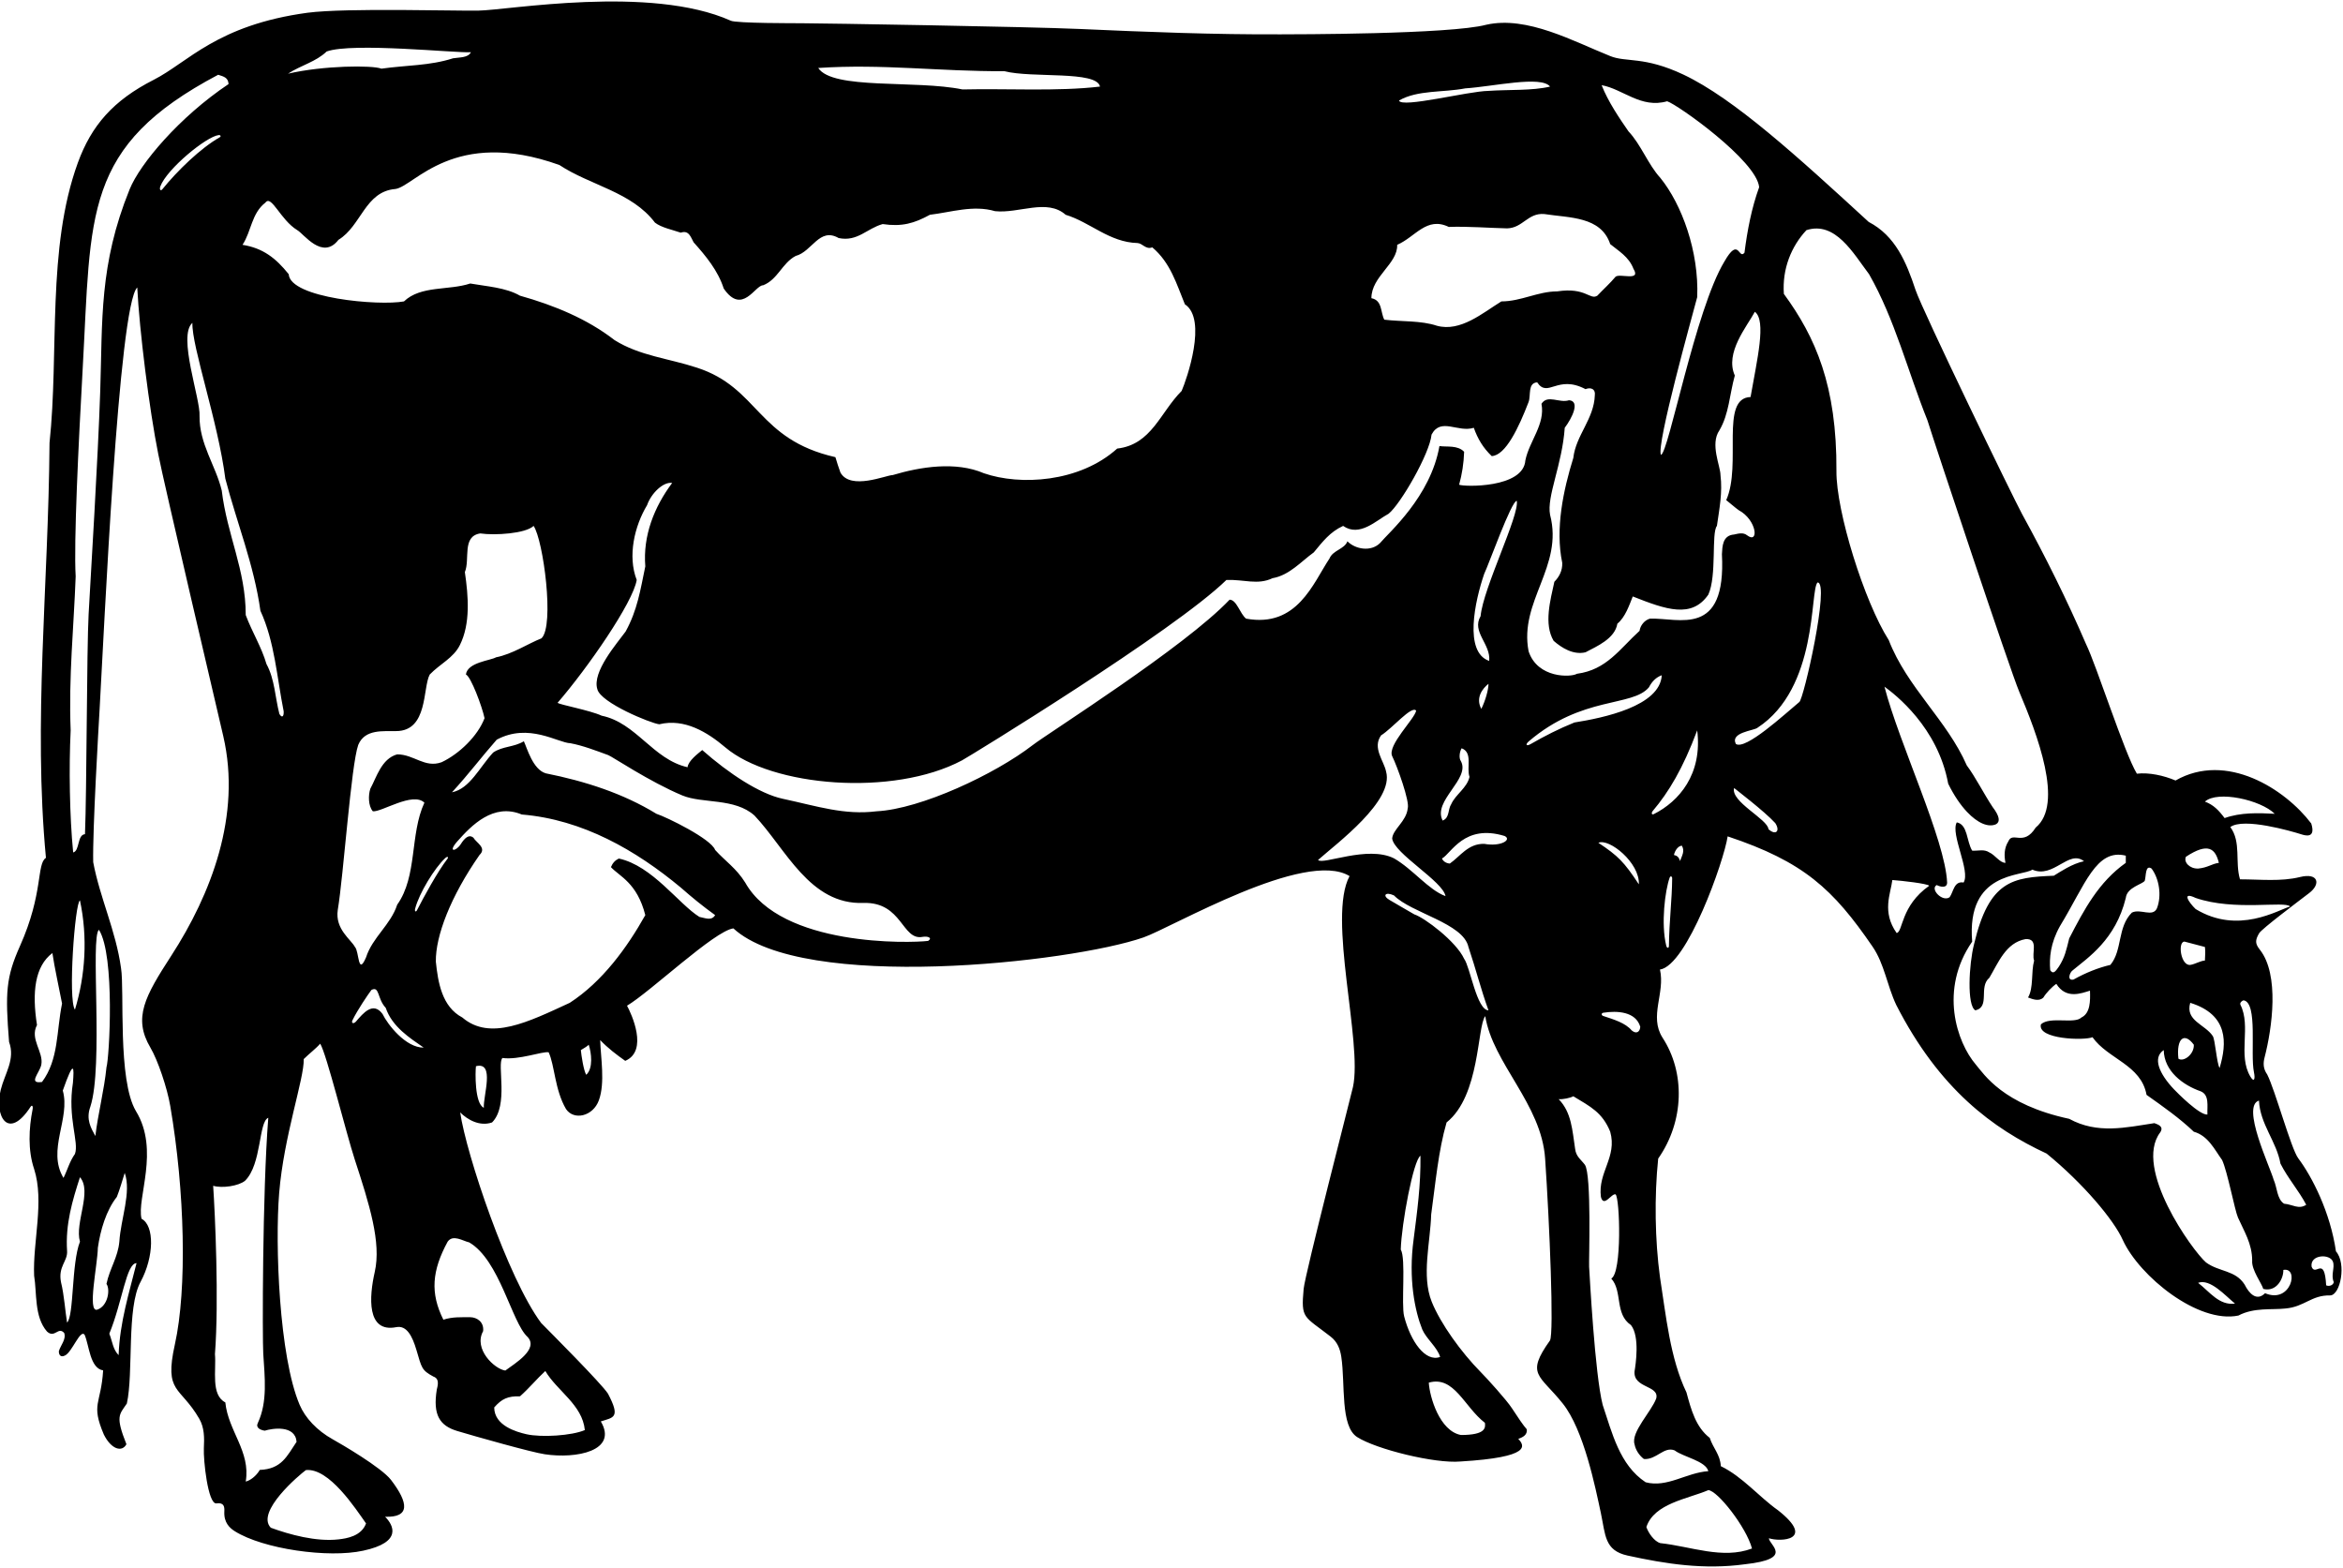 <?xml version="1.0" encoding="UTF-8"?>
<svg xmlns="http://www.w3.org/2000/svg" xmlns:xlink="http://www.w3.org/1999/xlink" width="523pt" height="350pt" viewBox="0 0 523 350" version="1.1">
<g id="surface1">
<path style=" stroke:none;fill-rule:nonzero;fill:rgb(0%,0%,0%);fill-opacity:1;" d="M 521.426 279.312 C 520.168 270.629 516.141 262.711 513.012 258.547 C 511.414 256.426 507.84 243.266 506.078 239.828 C 505.152 238.523 505.172 237.277 505.492 236.039 C 507.199 229.453 508.848 217.543 504.441 211.98 C 503.379 210.637 503.348 209.902 504.285 208.305 C 504.867 207.309 513.047 201.18 515.461 199.332 C 518.109 197.305 517.492 194.746 513.398 195.762 C 509.125 196.816 504.539 196.277 500.008 196.273 C 498.848 192.398 500.324 187.961 497.848 184.605 C 500.805 182.43 511.457 185.516 513.66 186.215 C 514.57 186.504 516.98 187.23 515.91 183.805 C 510.062 176.098 496.98 167.723 485.621 174.215 C 482.984 173.098 479.707 172.379 476.988 172.695 C 474.191 168.062 467.977 148.539 465.641 143.766 C 461.438 134.02 456.555 124.188 451.363 114.738 C 449.445 111.246 429.047 69.152 427.578 64.703 C 425.52 58.473 423.051 52.617 417.129 49.539 C 401.246 34.953 387.066 21.996 375.781 16.656 C 366.961 12.488 362.984 13.977 359.414 12.508 C 351.266 9.254 340.883 3.477 331.777 5.52 C 323.723 7.684 288.312 7.656 285.961 7.664 C 271.031 7.734 256 7.141 241.008 6.469 C 229.391 5.949 184.039 5.207 178.766 5.184 C 178.051 5.18 164.25 5.219 163.113 4.617 C 145.199 -3.406 113.332 2.285 106.777 2.371 C 102.758 2.488 77.281 1.711 68.66 2.844 C 48.398 5.586 41.973 13.914 34.328 17.805 C 25.27 22.41 20.402 28.023 17.375 36.336 C 10.406 55.48 13.211 78.617 11.055 98.852 C 10.816 130.898 7.379 160.949 10.254 191.48 C 8.125 192.852 9.73 199.363 4.469 211.137 C 1.32 218.18 1.156 221.559 2.023 232.559 C 3.461 236.453 1.078 239.586 0.168 243.234 C -1.324 249.211 1.855 254.699 6.828 247.035 C 7.133 246.566 7.426 246.871 7.273 247.629 C 6.438 251.844 6.195 256.73 7.617 260.93 C 9.938 268.203 7.297 277.152 7.617 284.746 C 8.258 288.582 7.617 293.938 10.496 297.215 C 12.234 298.793 12.973 296.016 14.332 297.531 C 14.812 298.973 13.531 300.25 13.133 301.609 C 13.133 302.566 13.633 302.988 14.492 302.566 C 16.09 301.848 17.926 296.594 18.887 297.934 C 19.926 300.328 20.066 305.406 23.023 305.883 C 22.543 313.555 20.227 313.258 23.184 320.211 C 24.824 323.492 27.215 324.227 28.219 322.367 C 25.711 316.047 26.629 315.781 28.316 313.277 C 29.836 306.402 28.219 291.898 31.375 286.129 C 34.402 280.523 34.516 273.574 31.594 272.039 C 30.477 267.48 35.711 256.734 30.336 247.996 C 26.219 241.051 27.816 220.969 27.016 216.09 C 25.871 207.766 22.293 200.391 20.805 192.438 C 20.645 185.246 22.016 162.094 22.227 158.434 C 23.246 140.898 26.441 68.219 30.637 64.164 C 31.113 73.715 33.324 91.395 35.332 101.387 C 36.301 106.645 49.066 160.973 49.84 164.316 C 53.938 182.012 47.102 199.625 38.23 213.324 C 32.359 222.395 29.645 227.195 33.574 233.84 C 35.215 236.613 37.301 242.762 38.004 246.859 C 41.262 265.828 41.785 287.719 39.031 300.098 C 36.598 311.047 40.199 309.277 44.477 316.672 C 45.633 318.668 45.625 320.934 45.504 323.277 C 45.375 325.773 46.398 335.754 48.297 335.574 C 49.977 335.336 50.137 336.254 50.074 337.395 C 49.945 339.887 51.301 341.082 52.383 341.766 C 58.738 345.773 73.324 347.836 81.082 346.125 C 89.855 344.246 87.859 340.449 85.961 338.551 C 91.555 338.75 91.238 335.504 87.285 330.336 C 85.145 327.543 76.031 322.246 74.273 321.27 C 70.742 319.305 68.125 316.484 66.887 313.574 C 62.297 302.789 61.375 277.801 62.312 266.328 C 63.359 253.492 67.941 240.711 67.797 236.395 C 68.918 235.273 70.594 233.996 71.473 232.957 C 72.871 235.156 77.27 252.938 79.195 258.84 C 82.453 268.809 85.145 277.336 83.652 283.906 C 82.398 289.426 81.789 297.543 88.445 296.234 C 90.777 295.773 92.035 298.227 92.953 301.32 C 94.145 305.332 94.09 305.844 96.758 307.27 C 98.246 307.781 97.645 309.473 97.496 310.188 C 96.594 315.797 98.129 318.223 102.035 319.402 C 105.852 320.555 118.785 324.207 121.605 324.602 C 128.617 325.664 138.008 323.867 134.113 317.273 C 136.949 316.355 138.574 316.508 135.711 311.078 C 134.297 308.852 122.742 297.277 120.785 295.293 C 113.352 285.305 104.039 257.531 102.723 248.301 C 104.32 249.898 107.039 251.5 109.836 250.539 C 113.633 246.742 110.875 237.512 112.152 236.152 C 115.828 236.652 121.023 234.637 122.465 234.875 C 123.82 237.754 123.82 243.246 126.348 247.555 C 128.113 250.156 132.371 249.188 133.676 245.605 C 135.109 241.676 134.082 236.078 133.973 232.156 C 135.73 233.996 137.648 235.434 139.566 236.793 C 144.801 234.555 140.926 226.242 139.965 224.484 C 145.199 221.367 159.465 207.781 163.703 207.223 C 179.199 221.48 238.957 214.906 255.246 209.242 C 261.52 207.066 291.363 189.473 301.246 195.555 C 296.25 204.785 304.199 232.652 302.004 242.641 C 301.613 244.418 291.297 284.41 290.996 287.695 C 290.383 294.441 291.008 293.664 297.008 298.332 C 298.523 299.5 299.145 301.105 299.406 302.879 C 300.316 308.977 299.137 318.34 302.945 320.77 C 307.203 323.484 320.277 326.727 325.988 326.219 C 342.004 325.266 340.305 322.668 338.906 321.168 C 340.031 320.781 340.965 320.23 340.805 319.031 C 340.121 318.297 338.766 316.305 337.484 314.324 C 336.309 312.504 331.98 307.73 330.523 306.258 C 326.152 301.836 321.547 295.426 319.59 290.574 C 317.262 284.785 319.277 277.375 319.465 271.078 C 320.426 264.125 321.066 256.852 322.902 250.539 C 330.414 244.547 329.695 229.121 331.535 226.805 C 333.215 237.352 344.102 246.441 344.902 258.633 C 345.883 273.094 346.914 297.633 345.977 299.215 C 340.504 306.883 343.633 306.781 348.82 313.258 C 353.547 319.156 356.129 332.094 357.336 337.699 C 358.387 342.605 358.113 346.074 363.289 347.211 C 371.906 349.098 380.391 350.406 389.477 349.16 C 400.645 347.941 394.852 344.844 394.852 343.348 C 397.391 344.207 405.441 343.848 396.883 337.102 C 392.66 334.129 389.004 329.633 384.121 327.262 C 383.961 324.625 382.445 323.348 381.645 320.949 C 378.527 318.551 377.488 314.637 376.449 310.801 C 372.773 303.129 371.895 293.695 370.535 285.066 C 369.414 276.832 369.258 267.082 370.137 258.609 C 376 250.23 376.172 239.352 371.094 231.598 C 368.059 226.805 371.734 221.688 370.535 216.414 C 376.562 215.52 384.84 192.168 385.641 186.684 C 402.621 192.344 409.172 198.43 417.992 211.301 C 420.633 215.156 421.219 219.961 423.281 224.324 C 432.926 243.164 444.859 251.91 456.848 257.492 C 464.98 264.125 471.875 272.316 473.871 276.832 C 477.602 284.91 490.672 295.512 499.656 293.641 C 503.145 291.797 507.082 292.41 510.133 292.07 C 514.434 291.699 515.918 289.059 520.137 289.148 C 522.426 289.102 523.82 282.008 521.426 279.312 Z M 511.195 202.344 C 508.559 203.062 499.648 208.715 490.098 202.902 C 488.559 201.422 486.902 198.906 490.098 200.426 C 498.75 203.422 510.137 201.023 511.195 202.344 Z M 500.09 224.242 C 499.93 223.762 500.488 223.363 500.809 223.281 C 504.043 223.801 502.246 235.191 503.125 239.348 C 503.445 240.883 503.145 241.684 502.324 240.305 C 499.449 235.508 502.566 229.117 500.09 224.242 Z M 495.453 238.387 C 494.812 237.348 494.469 232.062 493.926 231.246 C 492.199 228.633 487.742 227.859 488.898 223.84 C 497.426 226.48 497.133 232.789 495.453 238.387 Z M 507.762 181.645 C 504.043 181.445 500.168 181.324 496.57 182.602 C 495.254 180.844 494.094 179.645 492.176 178.926 C 495.004 176.383 504.645 178.547 507.762 181.645 Z M 487.941 191.234 C 492.953 187.938 494.512 189.465 495.293 192.594 C 493.613 192.832 492.871 193.66 490.656 193.871 C 488.758 193.922 487.383 192.434 487.941 191.234 Z M 487.621 210.176 C 489.301 210.652 490.496 210.895 492.176 211.371 C 492.316 212.414 492.227 213.207 492.176 214.41 C 491.289 214.41 490.016 215.195 488.969 215.367 C 486.789 215.723 486.031 210.176 487.621 210.176 Z M 489.699 233.191 C 489.816 235.305 487.441 237.117 486.262 236.309 C 485.762 231.793 487.562 230.297 489.699 233.191 Z M 482.984 234.391 C 483.066 239.105 487.301 242.223 491.219 243.582 C 493.215 244.383 492.656 246.859 492.734 248.777 C 490.977 248.938 486.059 243.977 485.238 243.109 C 481.996 239.676 480.414 236.105 482.984 234.391 Z M 478.75 196.59 C 479.07 195.551 478.828 192.91 480.27 193.871 C 481.945 196.109 482.586 199.863 481.469 202.742 C 480.508 204.82 477.789 202.742 475.871 203.703 C 472.598 206.977 473.797 212.094 471.078 215.371 C 468.359 216.008 465.562 217.129 462.844 218.645 C 461.328 218.965 461.965 217.047 462.688 216.566 C 466.023 213.785 472.234 209.777 474.516 200.426 C 474.773 198.027 478.27 197.387 478.75 196.59 Z M 474.516 190.992 C 474.516 191.555 474.516 192.031 474.516 192.594 C 468.441 196.906 465.242 202.98 461.887 209.453 C 461.246 212.012 460.926 213.691 459.57 215.77 C 458.891 216.711 458.371 217.605 457.648 216.566 C 457.41 213.852 457.691 210.516 459.809 206.738 C 465.473 197.457 467.891 189.34 474.516 190.992 Z M 372.137 22.602 C 374.453 23.32 392.117 35.867 392.676 41.781 C 390.996 46.418 390.039 51.371 389.398 56.406 C 388.059 58.066 388.184 52.641 384.906 58.395 C 378.434 69.082 372.434 101.215 370.754 101.535 C 369.656 99.438 377.73 70.555 378.848 66.316 C 379.27 56.168 375.414 45.617 370.617 39.703 C 367.898 36.746 366.301 32.273 363.504 29.316 C 361.508 26.438 358.949 22.684 357.512 19.008 C 362.305 19.887 366.301 24.281 372.137 22.602 Z M 327.062 19.727 C 333.297 19.324 344.004 16.809 346.004 19.324 C 342.008 20.285 336.812 19.965 332.258 20.285 C 327.621 20.363 312.836 24.199 312.277 22.441 C 316.434 20.047 322.105 20.684 327.062 19.727 Z M 311.875 54.648 C 315.953 52.891 318.43 48.258 323.387 50.652 C 327.621 50.492 332.574 50.895 336.41 50.973 C 339.93 50.895 341.047 47.457 344.723 47.777 C 350.316 48.656 357.352 48.258 359.43 54.488 C 361.266 56.008 363.586 57.285 364.621 60.004 C 366.383 62.883 361.586 60.965 360.629 61.762 C 359.43 63.203 357.91 64.562 356.551 66 C 354.871 67.039 353.992 64.062 347.602 65.039 C 343.285 65.039 339.527 67.277 335.133 67.277 C 330.977 69.836 326.023 74.152 320.746 72.711 C 317.152 71.512 312.914 71.832 309 71.355 C 308.121 69.676 308.598 67.039 306.121 66.559 C 306.121 61.684 312.035 58.867 311.875 54.648 Z M 224.203 15.891 C 230.355 17.488 244.805 15.711 245.543 19.324 C 236.113 20.445 224.602 19.727 214.852 19.965 C 204.383 17.809 185.863 20.105 182.645 15.172 C 196.949 14.211 209.738 15.969 224.203 15.891 Z M 72.914 11.492 C 78.668 9.414 102.086 11.895 105.121 11.652 C 104.484 12.934 102.566 12.773 101.129 13.012 C 95.93 14.691 90.738 14.531 85.145 15.328 C 83.145 14.531 72.176 14.609 64.285 16.449 C 67.238 14.531 70.516 13.812 72.914 11.492 Z M 9.379 241.504 C 6.18 241.984 8.84 239.484 9.219 237.668 C 9.777 234.789 6.582 231.914 8.258 228.797 C 7.105 221.441 7.789 215.664 11.695 212.73 C 12.176 216.008 13.133 220.246 13.852 224 C 12.574 230.234 13.133 236.469 9.379 241.504 Z M 14.016 243.422 C 16.555 236.219 16.559 238.164 16.281 241.68 C 15.031 249.574 17.691 254.93 16.73 257.566 C 15.531 259.246 15.051 261.164 14.172 262.922 C 10.418 256.688 15.773 249.656 14.016 243.422 Z M 17.848 277.148 C 15.93 282.043 16.531 293.73 14.973 295.211 C 14.574 292.891 14.332 289.055 13.613 286.18 C 12.934 282.645 15.133 281.543 14.973 279.227 C 14.574 273.23 16.172 267.957 17.848 262.762 C 20.629 265.961 16.633 272.953 17.848 277.148 Z M 16.73 225.359 C 15.133 223.203 16.73 201.422 17.848 200.984 C 19.609 209.215 19.047 217.766 16.73 225.359 Z M 30.477 281.945 C 28.879 288.418 26.723 295.129 26.48 302.48 C 25.203 301.203 25.121 299.527 24.402 297.688 C 27.324 290.586 28.188 281.945 30.477 281.945 Z M 27.84 261.805 C 29.359 266.117 26.961 272.031 26.641 277.148 C 26.32 280.664 24.484 283.141 23.766 286.578 C 24.645 287.777 24.125 291.535 21.688 292.332 C 19.449 292.973 21.766 282.422 21.844 278.508 C 22.406 274.59 23.684 270.195 26.082 267.156 C 26.723 265.559 27.281 263.562 27.84 261.805 Z M 22.086 207.535 C 25.723 213.312 24.402 236.23 23.766 238.227 C 23.285 243.184 21.844 248.777 21.285 253.57 C 20.328 251.812 19.129 249.875 20.168 247.02 C 23.125 237.988 20.129 209.117 22.086 207.535 Z M 28.938 42.25 C 22.09 59.133 22.898 71.539 22.375 87.238 C 21.871 102.398 20.266 128.301 19.781 137.086 C 19.359 144.73 19.367 176.688 18.969 186.199 C 17.199 186.32 17.828 189.934 16.332 190.273 C 15.531 182.121 15.371 171.336 15.773 163.023 C 15.293 151.195 16.492 139.688 16.891 128.656 C 16.441 121.164 17.527 98.914 18.449 82.441 C 20.402 47.605 18.43 32.691 48.699 16.688 C 49.977 17.09 50.938 17.328 51.016 18.766 C 40.012 26.129 31.238 36.57 28.938 42.25 Z M 36.25 42.234 C 35.84 42.738 35.527 42.301 35.801 41.578 C 37.262 37.703 46.07 30.457 48.816 30.152 C 49.223 30.109 49.402 30.445 49.066 30.633 C 44.781 33.055 39.559 38.141 36.25 42.234 Z M 68.281 328.137 C 73.473 327.598 79.387 336.77 81.707 340.043 C 80.668 342.883 77.414 343.395 75.574 343.602 C 70.551 344.176 64.602 342.523 60.449 341.004 C 57.016 337.465 66.852 329.172 68.281 328.137 Z M 66.203 321.824 C 64.043 325.02 62.887 327.898 57.988 328.098 C 57.191 329.496 55.793 330.496 54.852 330.695 C 55.973 323.98 50.938 319.426 50.297 313.031 C 47.02 311.352 48.301 305.84 47.98 302.242 C 48.898 290.301 48.004 270.945 47.582 264.68 C 49.598 265.277 53.258 264.727 54.691 263.562 C 58.449 259.887 57.691 250.375 59.887 249.496 C 58.559 266.262 58.566 299.039 58.762 302.121 C 59.098 307.473 59.75 312.871 57.57 317.586 C 56.992 318.707 58.129 319.188 59.09 319.344 C 60.793 318.812 65.883 318.012 66.203 321.824 Z M 62.363 159.348 C 61.406 155.672 61.328 151.594 59.488 148.238 C 58.367 144.398 56.293 141.125 54.852 137.289 C 54.852 127.137 50.695 119.465 49.496 109.477 C 48.141 103.883 44.465 99.086 44.543 92.852 C 44.781 89.098 39.609 74.949 42.945 72.074 C 42.789 77.348 48.699 94.23 50.297 106.84 C 52.855 116.668 56.691 126.02 58.129 136.328 C 61.328 143.281 61.805 151.195 63.324 158.785 C 63.383 160.066 62.887 160.266 62.363 159.348 Z M 64.445 61.203 C 61.566 57.605 58.688 55.371 54.133 54.648 C 56.133 51.613 56.133 47.617 59.25 45.219 C 60.586 43.383 62.586 49.074 66.359 51.371 C 67.801 52.172 71.977 58.168 75.551 53.531 C 80.668 50.414 81.465 42.742 88.258 42.184 C 92.496 41.621 101.273 28.387 124.863 36.828 C 131.734 41.383 141.008 42.82 146.203 49.695 C 147.641 50.812 150.117 51.293 151.957 51.934 C 153.793 51.293 154.195 52.973 154.832 54.09 C 157.551 57.129 160.27 60.402 161.547 64.398 C 165.684 70.453 168.578 63.602 170.34 63.68 C 173.613 62.402 174.574 58.727 177.609 57.129 C 181.285 56.168 182.887 50.652 187.199 53.133 C 191.438 54.012 193.516 50.973 197.031 50.016 C 201.348 50.652 204.062 49.855 207.578 47.938 C 212.297 47.379 217.25 45.699 222.125 47.137 C 227.48 47.695 233.715 44.262 237.871 47.938 C 243.383 49.613 247.621 54.09 253.934 54.25 C 255.055 54.328 255.773 55.77 257.211 55.211 C 261.285 58.645 262.645 63.441 264.484 67.918 C 269.578 71.254 264.883 84.699 263.766 87.258 C 258.969 92.055 257.051 99.246 249.379 100.125 C 240.918 107.738 227.637 108.406 219.648 105.641 C 213.336 102.922 205.422 104.199 199.27 106.039 C 197.828 106.039 189.859 109.516 187.602 105.48 C 187.199 104.359 186.801 103.16 186.48 102.043 C 168.941 98.055 169.441 86.555 155.551 82.062 C 149.238 79.984 142.766 79.426 137.172 75.91 C 131.098 71.195 123.742 68.156 116.07 66 C 112.875 64.16 108.559 63.922 104.965 63.281 C 100.168 64.879 93.934 63.68 90.176 67.277 C 84.582 68.316 64.762 66.559 64.445 61.203 Z M 75.391 203.141 C 76.672 195.531 78.367 170.754 79.969 166.258 C 81.465 162.66 85.621 163.262 88.418 163.184 C 95.598 163.184 94.32 153.484 95.93 150.555 C 98.25 148.156 101.207 146.879 102.645 144 C 105.043 139.207 104.562 133.133 103.766 127.695 C 104.965 124.82 103.047 119.703 107.199 119.066 C 110.477 119.547 117.328 119.105 119.109 117.387 C 121.266 120.504 123.824 139.688 120.867 142.48 C 117.828 143.68 114.395 146 110.719 146.719 C 109.52 147.438 104.324 147.836 104.004 150.555 C 105.121 151.035 107.602 157.668 108.16 160.305 C 106.641 164.301 102.484 168.297 98.57 170.137 C 94.812 171.492 92.414 168.379 88.66 168.379 C 85.145 169.336 84.023 173.57 82.664 176.051 C 82.184 177.488 82.184 179.887 83.223 181.086 C 85.145 181.324 92.156 176.648 94.734 179.164 C 91.457 186.199 93.215 195.551 88.66 201.941 C 87.219 206.418 83.145 209.215 81.707 213.691 C 79.867 218.008 80.188 212.332 79.227 211.371 C 78.348 209.695 74.773 207.418 75.391 203.141 Z M 85.383 226.32 C 83.27 223.457 81.055 226.168 79.461 228.012 C 78.926 228.625 78.359 228.391 78.668 227.75 C 79.781 225.441 82.156 221.965 82.906 220.965 C 84.762 220.004 84.164 222.902 86.102 224.961 C 87.539 229.195 91.457 231.672 94.574 233.832 C 90.559 233.891 86.5 228.637 85.383 226.32 Z M 93.094 203.141 C 92.816 203.684 92.512 203.434 92.668 202.824 C 93.562 199.344 97.035 193.723 99.367 191.551 C 99.891 191.062 100.18 191.297 99.883 191.684 C 97.609 194.645 94.547 200.301 93.094 203.141 Z M 121.727 306.02 C 124.363 310.496 129.988 313.527 130.547 319.203 C 127.648 320.461 120.844 320.891 117.504 320.129 C 115.215 319.605 110.34 318.207 110.316 314.152 C 111.996 312.234 113.355 311.594 116.07 311.672 C 118.07 309.914 119.887 307.699 121.727 306.02 Z M 104.723 277.309 C 111.535 281.242 114.234 295.211 117.75 298.406 C 120.328 301.125 114.953 304.32 112.797 305.918 C 110.398 305.598 105.641 301.125 107.84 297.129 C 108.078 295.051 106.441 294.031 104.965 294.012 C 102.945 294.031 101.031 293.895 98.969 294.57 C 95.992 288.613 96.418 283.617 99.926 277.148 C 101.129 275.469 103.285 276.988 104.723 277.309 Z M 108 247.258 C 105.922 246.379 106.082 239.188 106.242 237.988 C 110.535 236.887 107.84 244.582 108 247.258 Z M 130.855 239.906 C 130.262 238.914 129.773 235.586 129.656 234.391 C 130.316 233.992 131.117 233.531 131.414 233.191 C 132.016 234.988 132.453 238.469 130.855 239.906 Z M 156.113 204.66 C 151.477 201.781 145.602 193.234 138.129 191.633 C 137.312 192.031 136.77 192.594 136.371 193.551 C 138.289 195.629 142.203 197.027 144.043 204.262 C 139.969 211.531 134.453 219.125 127.18 223.84 C 117.934 228.105 109.379 232.41 103.203 227.117 C 98.648 224.719 97.77 219.285 97.289 214.648 C 97.199 208.953 100.562 200.121 107.039 190.836 C 108.719 189.234 106.32 188.117 105.684 186.996 C 104.637 186.082 103.617 187.211 102.871 188.391 C 101.801 190.09 99.848 190.336 102.086 187.797 C 105.242 184.242 110.133 179.164 116.473 181.805 C 130.059 182.922 141.965 189.797 151.957 198.105 C 154.512 200.344 156.75 202.184 159.629 204.262 C 158.828 205.621 157.391 204.898 156.113 204.66 Z M 207.18 210.016 C 203.152 210.52 174.387 211.348 166.34 196.988 C 164.344 193.789 161.867 192.191 159.629 189.715 C 158.75 187.238 148.758 182.363 146.52 181.645 C 139.09 177.09 130.617 174.371 121.824 172.613 C 118.93 171.754 117.652 166.977 116.934 165.457 C 114.695 166.816 112.156 166.539 110.078 167.977 C 107.039 171.254 104.883 176.051 100.887 176.848 C 104.645 172.773 107.359 169.098 110.879 165.102 C 118.031 161.266 124.543 165.82 127.34 165.898 C 130.141 166.426 133.047 167.551 135.777 168.551 C 136.645 168.867 145.004 174.5 152.297 177.547 C 156.809 179.434 163.984 178.047 168.422 182.043 C 175.453 189.477 180.727 202.023 192.797 201.543 C 201.445 201.324 201.309 209.996 205.941 209.117 C 207.039 208.914 208.238 209.316 207.18 210.016 Z M 294.215 191.953 C 298.449 188.203 311.238 178.734 309.398 172.215 C 308.918 169.816 306.281 166.938 308.281 164.141 C 310.758 162.621 315.133 157.367 316.113 158.625 C 315.793 160.465 309.637 166.359 310.758 168.777 C 311.875 171.016 314.734 178.945 314.227 180.441 C 313.934 183.344 310.918 185.078 310.758 187.156 C 311.156 190.516 322.125 196.73 322.664 200.023 C 318.879 198.641 315.379 194.012 311.164 191.59 C 305.242 188.637 295.254 193.133 294.215 191.953 Z M 326.102 169.895 C 325.621 169.258 325.781 167.816 326.262 167.02 C 328.82 167.977 327.301 171.336 328.02 173.41 C 327.461 175.891 324.902 177.328 323.945 179.484 C 323.145 180.684 323.625 182.523 322.027 183.16 C 319.727 178.746 328.262 173.891 326.102 169.895 Z M 331.457 317.586 C 331.617 318.707 331.617 320.305 326.102 320.305 C 321.328 319.406 319.129 311.812 318.93 308.617 C 324.602 307 326.824 314.016 331.457 317.586 Z M 321.465 302.883 C 318.152 304.094 314.879 299.41 313.434 293.832 C 312.738 291.141 313.875 280.906 312.676 278.906 C 312.836 273.23 315.473 259.008 317.07 257.969 C 317.152 264.602 316.352 270.273 315.551 276.59 C 314.336 285.441 315.828 292.637 317.469 296.727 C 318.352 298.805 320.828 300.723 321.465 302.883 Z M 326.82 214.012 C 325.023 210.113 317.949 204.82 315.711 204.102 C 314.035 203.121 311.949 201.941 310.137 200.863 C 308.535 199.91 309.215 198.98 311.156 199.863 C 315 203.797 326.637 206.047 327.781 211.371 C 329.379 216.09 330.578 220.883 332.258 225.52 C 329.617 225.438 328.18 215.848 326.82 214.012 Z M 331.297 188.355 C 327.699 188.277 325.941 191.152 323.625 192.754 C 322.746 192.672 322.188 192.273 321.867 191.633 C 323.945 190.516 326.82 183.84 335.852 186.598 C 337.531 187.398 335.113 189.035 331.297 188.355 Z M 332.258 152.633 C 332.258 153.992 331.535 156.469 330.656 158.227 C 329.32 155.77 330.918 153.672 332.258 152.633 Z M 330.496 137.527 C 328.422 141.043 332.816 143.762 332.414 147.52 C 326.723 145.578 329.219 134.172 331.297 128.098 C 332.336 125.938 337.41 111.715 338.57 111.793 C 339.211 114.988 331.059 131.293 330.496 137.527 Z M 341.664 166.086 C 340.695 166.641 340.414 166.191 341.25 165.477 C 353.195 155.266 364.324 157.84 368.059 153.43 C 368.777 152.074 369.656 151.195 370.938 150.715 C 370.574 157.637 357.863 160.242 351.438 161.266 C 347.949 162.672 344.836 164.266 341.664 166.086 Z M 357.898 226.051 C 360.957 225.57 365.133 225.766 366.141 229.195 C 366.062 230.316 365.281 230.895 364.223 229.996 C 362.812 228.316 360.223 227.555 357.863 226.773 C 357.414 226.625 357.414 226.125 357.898 226.051 Z M 356.789 188.117 C 359.188 187.039 366.062 192.594 365.82 197.387 C 362.484 192.336 361.18 191.043 356.789 188.117 Z M 391.078 345.641 C 384.523 348.117 377.41 345.16 370.617 344.441 C 369.277 344.082 367.941 342.172 367.5 340.844 C 369.258 335.57 376.609 334.609 381.328 332.613 C 383.363 332.691 389.797 340.844 391.078 345.641 Z M 369.699 312.145 C 368.66 315.035 363.984 319.707 364.863 322.383 C 365.102 323.66 365.902 324.859 366.941 325.66 C 369.738 325.898 371.414 322.781 373.812 323.742 C 375.652 325.18 380.766 326.098 381.328 328.379 C 376.453 328.695 372.137 332.133 367.34 330.855 C 361.508 327.02 359.828 319.746 357.75 313.594 C 355.992 306.719 354.836 284.523 354.719 282.734 C 354.637 281.441 355.293 262.262 353.785 260 C 353 258.918 351.801 258.195 351.598 256.449 C 350.957 252.215 350.797 248.297 347.922 245.34 C 348.879 245.422 350.496 245.078 351.195 244.699 C 355.031 247.02 357.672 248.297 359.43 252.613 C 361.027 258.285 356.633 261.645 357.352 267.156 C 357.988 269.656 359.746 266.277 360.629 266.598 C 361.586 267.457 362.086 284.141 359.668 285.379 C 362.227 288.258 360.387 293.293 364.062 295.77 C 366.082 298.328 365.102 304.641 364.863 306.078 C 364.52 309.91 370.449 309.172 369.699 312.145 Z M 372.535 211.113 C 372.527 211.695 372.094 211.73 371.934 211.074 C 370.73 206.18 371.672 198.805 372.684 195.934 C 372.875 195.387 373.262 195.633 373.258 196.027 C 373.223 200.902 372.598 205.531 372.535 211.113 Z M 375.012 192.191 C 374.773 191.336 374.375 190.992 373.652 190.836 C 373.895 189.797 374.574 188.836 375.414 188.758 C 376.133 189.953 375.473 190.934 375.012 192.191 Z M 369.164 181.715 C 368.684 181.953 368.547 181.465 368.941 180.996 C 372.488 176.805 375.633 171.598 378.848 163.023 C 380.051 172.848 374.766 178.891 369.164 181.715 Z M 384.363 123.699 C 385.352 142.445 374.742 137.863 368.301 138.086 C 367.102 138.406 366.141 139.605 365.98 140.805 C 361.508 144.879 358.629 149.516 351.996 150.395 C 350.719 151.195 343.203 151.473 341.207 145.359 C 339.051 134.172 349.039 126.496 346.004 114.91 C 345.203 110.836 348.715 103.727 349.277 95.488 C 350.898 93.332 352.797 89.535 350.238 89.336 C 348.078 90.055 345.441 87.977 344.086 90.137 C 344.965 94.691 341.367 98.445 340.488 102.762 C 340.066 108.992 326.82 108.676 325.703 108.195 C 326.344 105.879 326.742 103.402 326.82 100.844 C 325.383 99.324 322.984 99.805 321.309 99.566 C 319.328 110.914 309.957 118.906 308.039 121.223 C 306.043 123.203 302.586 122.645 300.766 120.824 C 300.129 122.582 297.492 122.82 296.77 124.66 C 293.094 130.176 289.566 140.18 278.148 138.086 C 276.77 136.988 276.07 133.891 274.473 133.852 C 264.402 144.48 234.062 163.57 230.496 166.328 C 222.133 172.793 205.531 180.59 195.672 181.086 C 188.473 181.984 182.484 179.961 174.688 178.285 C 169.566 177.184 162.695 172.664 156.75 167.418 C 155.793 168.219 153.633 169.816 153.473 171.254 C 145.723 169.496 142.047 161.344 134.293 159.746 C 131.734 158.547 124.781 157.27 124.465 156.867 C 131.176 149.117 141.309 134.492 142.125 129.453 C 140.047 124.102 141.645 117.387 144.441 112.754 C 145.395 110.023 148.121 107.477 150.039 107.797 C 146.043 113.152 143.484 119.547 144.043 126.418 C 142.926 131.773 142.285 136.168 139.648 140.965 C 137.73 143.602 132.117 149.977 133.336 153.832 C 134.059 156.875 145.316 161.469 147.16 161.664 C 152.836 160.297 157.93 163.453 161.922 166.836 C 172.277 175.609 199.348 177.883 214.727 169.727 C 216.316 168.883 262.188 140.785 273.754 129.453 C 277.672 129.297 280.707 130.652 284.062 129.055 C 287.82 128.414 290.457 125.301 293.254 123.301 C 295.254 120.902 296.852 118.746 299.809 117.387 C 303.484 119.945 307.16 116.188 309.957 114.672 C 312.594 112.594 319.148 101.242 319.547 97.008 C 321.629 93.094 325.383 96.609 328.98 95.488 C 329.859 97.969 331.059 99.965 332.977 101.805 C 336.094 101.66 339.02 95.418 341.207 89.734 C 341.766 88.219 340.969 85.5 343.125 85.34 C 345.523 88.938 347.602 83.539 353.914 86.859 C 355.113 86.379 356.191 86.84 355.992 88.219 C 355.832 93.492 351.758 97.168 351.195 102.203 C 348.961 109.395 347.121 118.027 348.719 125.617 C 348.801 127.379 348 128.816 346.961 129.855 C 346.082 133.93 344.562 139.285 346.801 143.043 C 348.641 144.641 351.195 146.238 353.914 145.598 C 356.473 144.242 360.469 142.562 361.027 139.207 C 362.785 137.77 363.664 135.129 364.465 133.133 C 371.949 136.098 377.625 138.078 381.328 132.73 C 383.266 128.496 381.965 118.984 383.246 117.387 C 383.805 113.473 384.523 109.953 384.043 106.039 C 384.043 104.039 381.664 99.125 383.805 96.051 C 385.961 92.371 386.043 88.137 387.242 83.82 C 384.965 78.746 389.957 72.871 391.715 69.594 C 394.344 71.566 392.203 80.297 390.758 88.617 C 383.863 88.836 388.859 103.723 385.324 111.633 C 386.398 112.48 387.309 113.312 388.105 113.871 C 392.191 116.055 392.691 121.555 389.957 119.465 C 389.16 118.824 388.121 119.066 387.082 119.305 C 384.465 119.504 384.465 122.004 384.363 123.699 Z M 394.754 185.078 C 394.594 182.844 386.262 178.945 387.082 175.891 C 387.242 176.051 393.875 181.086 396.273 183.723 C 397.449 185.539 396.352 186.539 394.754 185.078 Z M 401.629 156.707 C 398.352 159.426 389.637 167.496 387.48 166.059 C 386.16 163.461 391.477 163.102 392.277 162.461 C 405.941 153.57 403.945 131.793 405.703 130.016 C 408.539 129.895 402.586 156.23 401.629 156.707 Z M 423.363 208.258 C 420.027 203.52 422.023 199.523 422.406 196.43 C 424.645 196.59 430.238 197.227 430.637 197.707 C 424.223 202.223 424.805 208.016 423.363 208.258 Z M 432.316 197.547 C 433.035 197.945 434.633 198.348 434.633 196.988 C 434.215 187.438 423.926 165.98 420.648 153.273 C 422.965 154.949 432.566 162.305 434.871 174.93 C 436.16 177.555 437.605 179.66 439.051 181.199 C 441.465 183.77 443.883 184.762 445.582 183.961 C 446.48 183.422 446.402 182.242 444.781 180.125 C 442.863 177.246 440.945 173.41 439.027 170.855 C 434.633 160.785 425.684 153.43 421.605 142.883 C 416.133 134.289 409.84 114.109 409.926 105.121 C 410.039 86.062 405.234 75.23 398.191 65.598 C 397.789 60.004 399.867 54.969 403.227 51.371 C 409.699 49.297 413.691 56.555 417.211 61.203 C 422.965 71.273 425.844 82.863 430.238 93.812 C 432.016 99.523 448.727 149.668 450.715 154.363 C 454.75 163.902 460.738 179.508 454.398 184.727 C 451.695 189.035 449.258 185.48 448.301 187.797 C 447.34 189.316 447.34 190.992 447.66 192.594 C 446.383 192.594 445.344 190.836 444.062 190.273 C 442.863 189.477 441.664 189.953 440.227 189.875 C 438.949 187.797 439.27 184.039 436.789 183.562 C 435.312 186.141 439.906 194.43 438.309 196.988 C 436.152 196.59 436.07 199.066 435.191 200.266 C 433.613 201.422 430.719 198.426 432.316 197.547 Z M 490.656 286.34 C 493.355 285.34 496.73 289.215 498.891 290.973 C 495.371 291.453 493.246 288.348 490.656 286.34 Z M 505.602 288.656 C 503.676 290.582 501.988 288.621 501.047 286.738 C 498.969 283.461 495.352 283.941 492.414 281.781 C 489.379 279.145 476.172 260.766 482.188 252.773 C 483.066 251.473 481.785 251.016 480.906 250.695 C 474.473 251.672 468.191 253.18 461.887 249.734 C 447.066 246.555 442.883 239.781 441.051 237.637 C 436.762 232.625 432.82 220.879 440.227 210.176 C 438.91 194.43 451.336 195.711 453.656 194.109 C 458.371 196.188 461.785 189.535 465.184 192.234 C 462.578 192.754 459.844 194.617 458.449 195.469 C 449.328 195.852 444.004 196.43 440.629 210.812 C 439.508 215.211 439.008 224.5 440.945 225.52 C 444.305 224.719 441.586 220.324 444.062 218.246 C 446.062 214.891 447.738 210.414 452.137 209.617 C 455.172 209.453 453.414 212.812 454.055 214.41 C 453.336 217.047 453.973 220.484 452.695 222.645 C 453.734 223.043 455.172 223.602 456.133 222.645 C 456.691 221.684 458.051 220.246 459.008 219.605 C 461.195 223.105 464.586 221.711 466.523 221.125 C 466.602 223.441 466.602 226.16 464.605 227.117 C 463.086 228.637 457.59 226.797 455.574 228.637 C 454.691 231.992 465.281 232.293 467.082 231.516 C 470.52 236.391 477.949 237.668 479.148 244.383 C 482.984 247.098 486.504 249.574 489.699 252.613 C 492.895 253.492 494.336 256.609 496.012 258.926 C 497.211 261.484 498.832 270.121 499.551 271.754 C 500.895 274.801 502.727 277.582 502.727 281.383 C 502.547 283.441 504.883 286.5 505.203 287.699 C 508.141 288.438 509.738 285.441 509.68 283.461 C 513.301 282.75 511.438 291.133 505.602 288.656 Z M 509.84 268.676 C 508.238 267.637 508.32 265.082 507.52 263.32 C 506.641 260.285 500.246 246.879 504.242 245.66 C 504.484 250.934 508.16 254.77 509.039 259.727 C 510.637 262.922 513.113 265.719 514.793 268.914 C 513.113 270.035 511.758 268.836 509.84 268.676 Z M 519.242 286.898 C 518.859 280.086 516.871 285.059 515.992 282.742 C 515.582 280 520.113 279.785 520.758 281.633 C 521.227 282.973 520.234 284.566 520.945 286.18 C 520.828 286.84 519.961 287.219 519.242 286.898 "/>
</g>
</svg>
